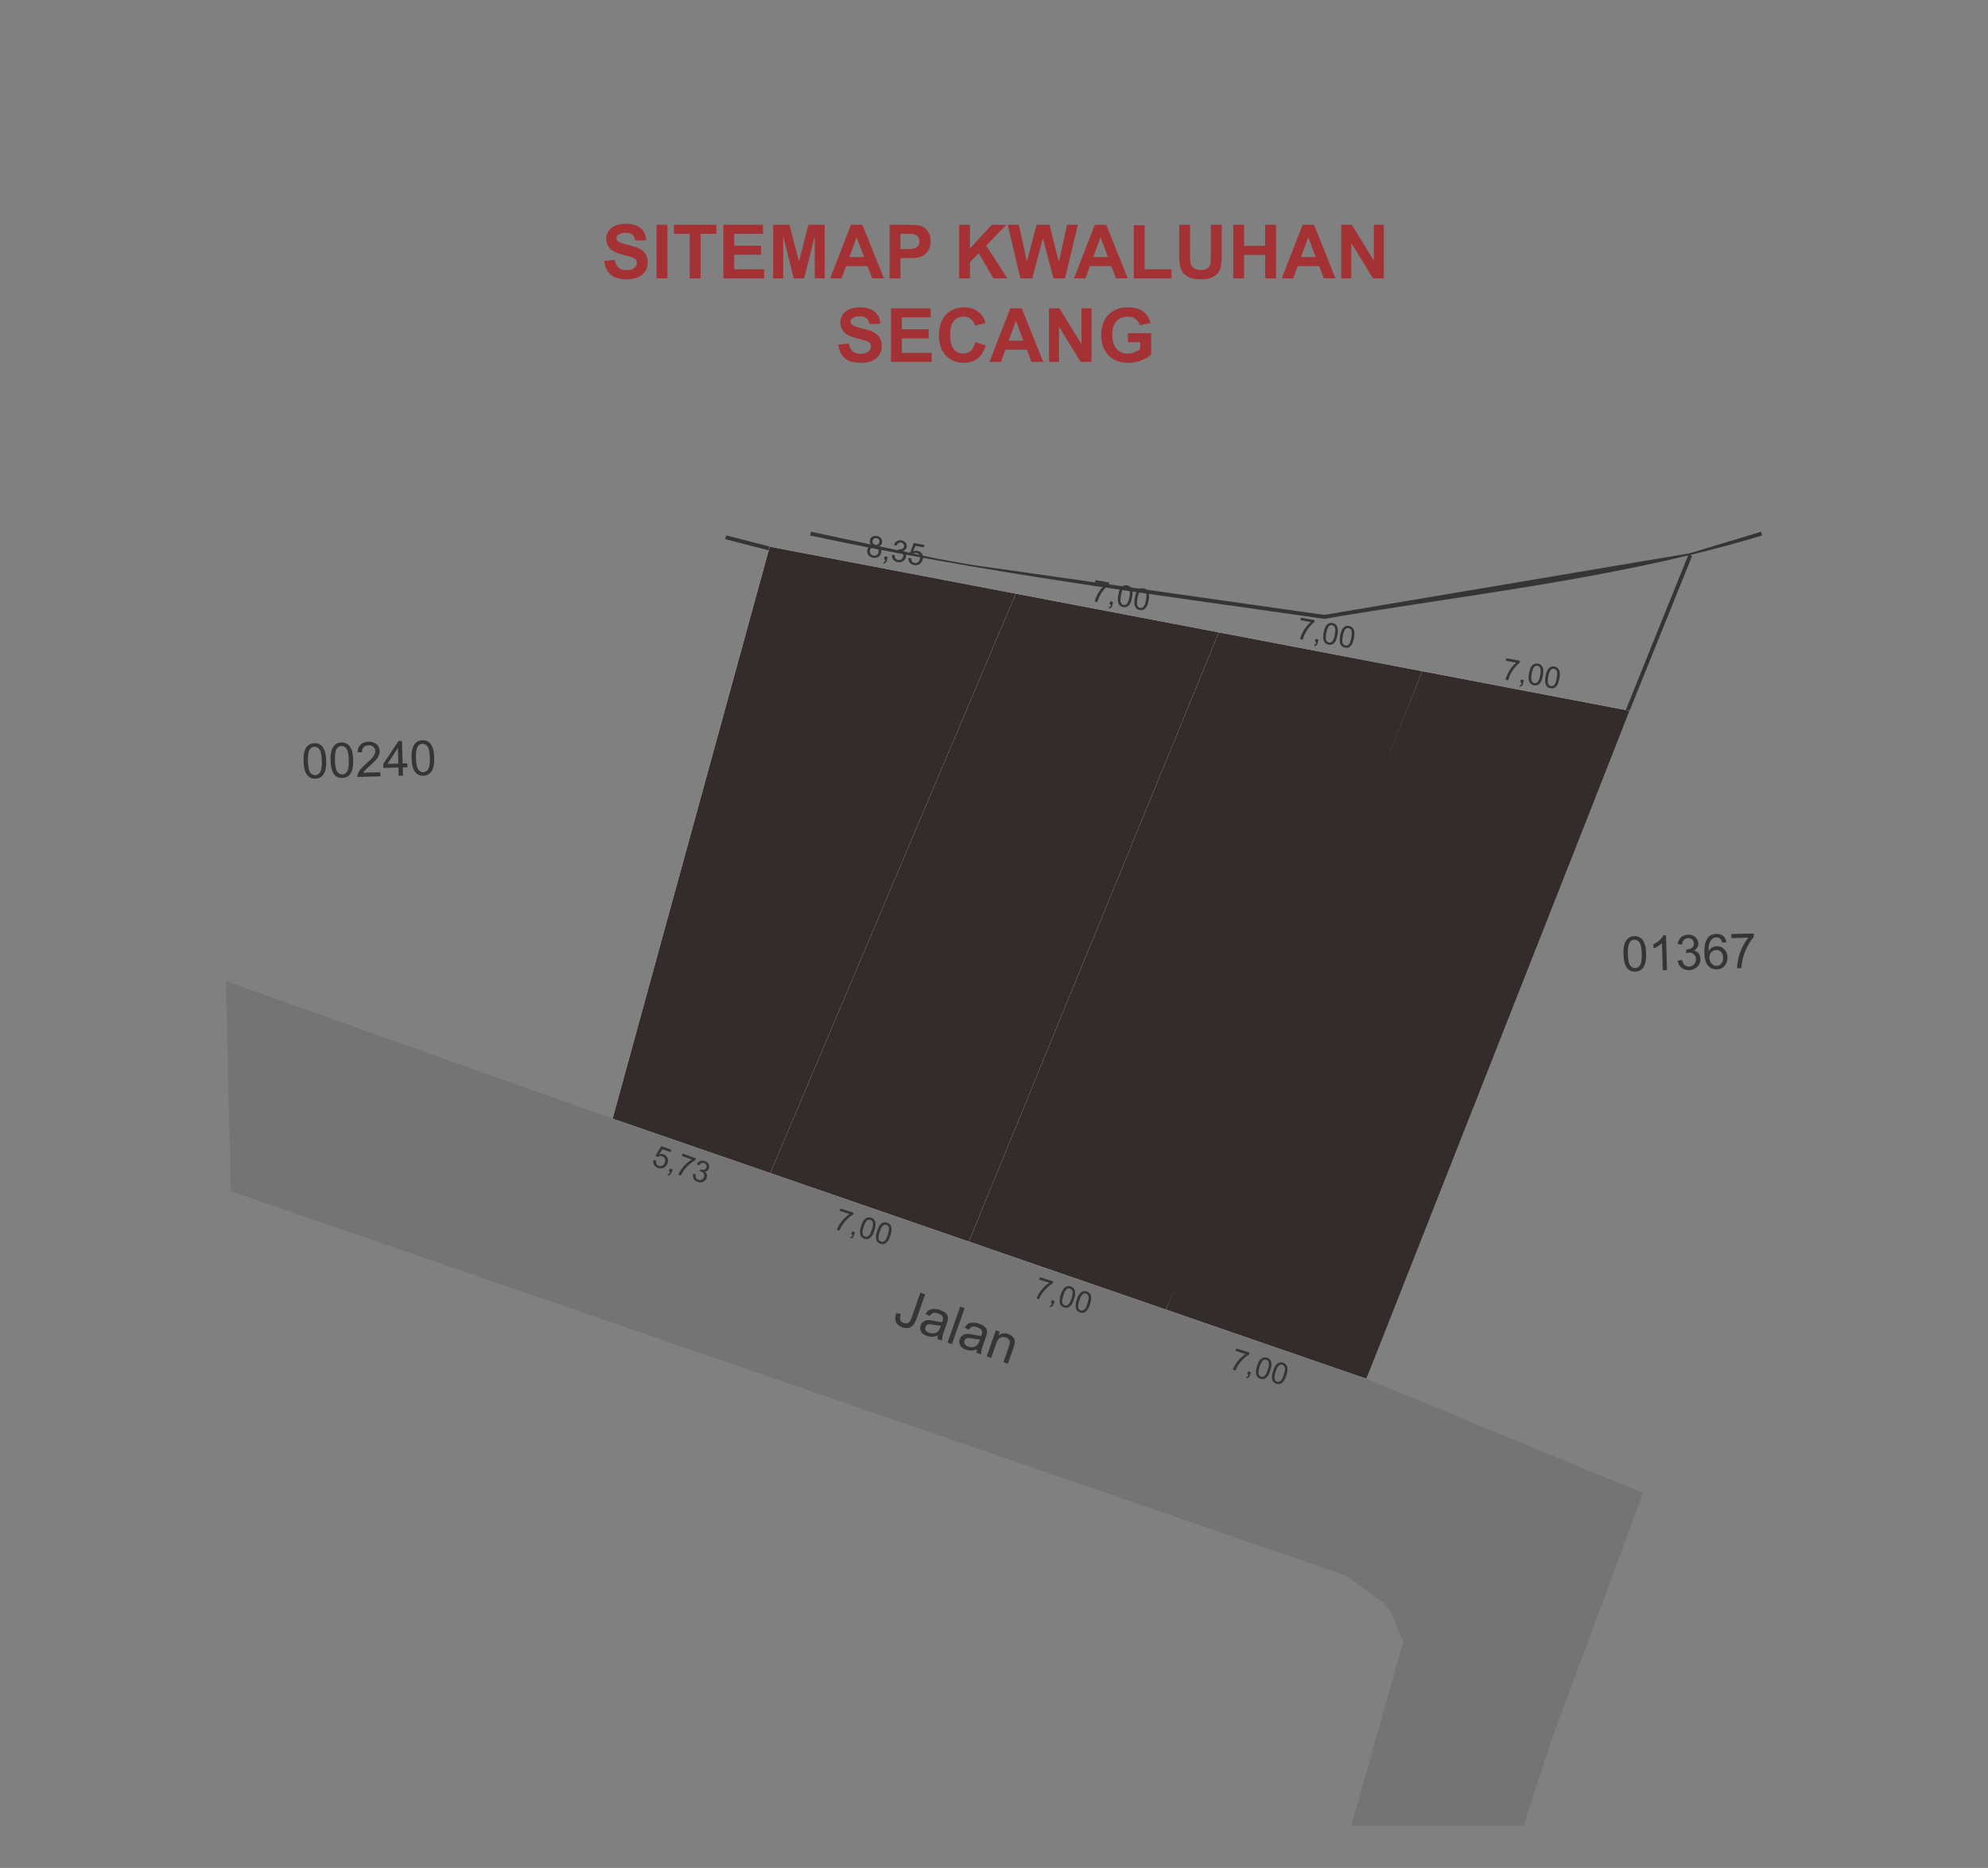 <?xml version="1.0" encoding="UTF-8"?>
<!DOCTYPE svg PUBLIC "-//W3C//DTD SVG 1.1//EN" "http://www.w3.org/Graphics/SVG/1.1/DTD/svg11.dtd">
<!-- Creator: CorelDRAW 2019 (64-Bit) -->
<svg xmlns="http://www.w3.org/2000/svg" xml:space="preserve" width="254mm" height="238.653mm" version="1.1" style="shape-rendering:geometricPrecision; text-rendering:geometricPrecision; image-rendering:optimizeQuality; fill-rule:evenodd; clip-rule:evenodd"
viewBox="0 0 18011.71 16923.42"
 xmlns:xlink="http://www.w3.org/1999/xlink">
 <rect x="0" y="0" width="18011.71" height="16923.42" fill="#808080" stroke="none"/>
 <defs>
  <style type="text/css">
   <![CDATA[
    .fil0 {fill:none}
    .fil3 {fill:#FEFEFE}
    .fil4 {fill:#332C2B}
    .fil1 {fill:#757475}
    .fil2 {fill:#373435;fill-rule:nonzero}
    .fil5 {fill:#A43234;fill-rule:nonzero}
   ]]>
  </style>
 </defs>
 <g id="Layer_x0020_1">
  <g id="_2362911054592">
   <polygon class="fil0" points="-0,0 18011.71,0 18011.71,16923.42 -0,16923.42 "/>
   <g>
    <polygon class="fil1" points="14886.4,13527.15 14062.27,15750.83 13805.74,16539.54 12242.84,16539.54 12713.78,14874.28 12600.56,14598.81 12522.4,14514.04 12192.19,14273.89 2091.45,10792.1 2046.42,8889.13 5550.32,10134.94 12379.78,12491.48 "/>
    <path class="fil2" d="M7902.89 4940.45c-9.18,-5.35 -15.52,-11.81 -19.08,-19.3 -3.5,-7.53 -4.45,-15.93 -2.78,-25.22 2.52,-14.03 9.66,-24.88 21.42,-32.63 11.8,-7.74 26.02,-10.13 42.75,-7.13 16.77,3.01 29.43,10.33 37.9,21.95 8.47,11.61 11.45,24.41 8.92,38.44 -1.6,8.93 -5.33,16.31 -11.18,22.06 -5.85,5.8 -13.86,9.64 -24.05,11.51 11.1,5.98 18.91,13.76 23.51,23.48 4.6,9.67 5.86,20.45 3.72,32.38 -2.96,16.46 -11.26,29.22 -24.89,38.34 -13.67,9.13 -29.97,11.98 -48.94,8.57 -18.97,-3.4 -33.25,-11.76 -42.89,-25.11 -9.59,-13.34 -12.91,-28.41 -9.89,-45.23 2.25,-12.51 7.32,-22.43 15.2,-29.72 7.89,-7.33 17.98,-11.45 30.27,-12.38zm2.51 -41.02c-1.65,9.15 -0.07,17.11 4.67,23.94 4.79,6.84 11.89,11.11 21.35,12.81 9.2,1.65 17.15,0.11 23.97,-4.58 6.81,-4.71 10.95,-11.23 12.45,-19.56 1.57,-8.71 -0.08,-16.54 -4.99,-23.54 -4.86,-6.98 -11.81,-11.28 -20.83,-12.91 -9.1,-1.63 -17.11,-0.06 -24.07,4.66 -6.91,4.73 -11.11,11.1 -12.56,19.17zm-23.8 87.65c-1.22,6.77 -0.82,13.55 1.18,20.44 2.01,6.84 5.89,12.57 11.64,17.17 5.7,4.59 12.2,7.56 19.42,8.86 11.39,2.04 21.37,0.09 29.98,-5.86 8.61,-5.96 13.91,-14.54 15.92,-25.74 2.04,-11.4 -0.04,-21.49 -6.18,-30.28 -6.2,-8.79 -15.03,-14.22 -26.46,-16.27 -11.21,-2.01 -21.06,0.01 -29.65,6.06 -8.59,6.05 -13.87,14.59 -15.85,25.62zm128.36 80.4l4.83 -26.9 26.9 4.83 -4.83 26.9c-1.78,9.91 -4.97,17.63 -9.61,23.09 -4.59,5.47 -11.05,9.21 -19.31,11.16l-4.63 -11.39c5.42,-1.3 9.68,-3.86 12.77,-7.66 3.13,-3.84 5.58,-9.69 7.28,-17.62l-13.4 -2.41zm71.28 -39.97l24.25 1.03c0.33,13.94 3.16,24.45 8.59,31.54 5.44,7.08 12.89,11.47 22.35,13.18 11.21,2.01 21.37,-0.15 30.37,-6.49 9.01,-6.35 14.54,-15.21 16.59,-26.6 1.94,-10.85 0.01,-20.46 -5.84,-28.82 -5.82,-8.31 -14.2,-13.47 -25.19,-15.45 -4.48,-0.8 -10.2,-0.91 -17.2,-0.35l6.37 -20.24c1.54,0.46 2.82,0.78 3.76,0.94 10.14,1.82 19.67,0.81 28.73,-2.98 9.01,-3.8 14.49,-11.14 16.44,-22.04 1.56,-8.65 -0.11,-16.36 -4.96,-23.11 -4.86,-6.75 -11.93,-10.93 -21.21,-12.61 -9.23,-1.65 -17.43,-0.11 -24.62,4.61 -7.19,4.72 -12.7,12.76 -16.54,24.1l-22.9 -8.56c5.77,-15.35 14.52,-26.51 26.37,-33.4 11.79,-6.91 25.35,-8.96 40.6,-6.23 10.49,1.89 19.77,5.86 27.79,11.98 8.07,6.08 13.74,13.43 17.01,22.03 3.3,8.65 4.16,17.32 2.58,26.06 -1.49,8.3 -5.08,15.42 -10.74,21.44 -5.71,6.01 -13.32,10.25 -22.79,12.71 10.93,4.65 18.78,11.7 23.61,21.13 4.8,9.38 6.07,20.35 3.84,32.77 -3.02,16.81 -11.74,30.02 -26.09,39.53 -14.38,9.49 -30.95,12.54 -49.69,9.17 -16.91,-3.04 -30.03,-10.62 -39.38,-22.72 -9.4,-12.1 -13.42,-26.29 -12.1,-42.63zm149.54 27.41l25.09 2.56c-0.33,12.4 2.3,22.22 7.85,29.51 5.55,7.24 13.12,11.75 22.66,13.47 11.52,2.06 21.94,-0.51 31.33,-7.66 9.34,-7.21 15.29,-17.9 17.83,-32.07 2.43,-13.5 0.61,-24.8 -5.47,-33.94 -6.09,-9.15 -15.3,-14.83 -27.63,-17.04 -7.67,-1.38 -14.84,-0.87 -21.56,1.54 -6.69,2.41 -12.25,6.08 -16.75,11.01l-21.75 -7.23 36.34 -95.68 95.51 17.16 -4.06 22.6 -76.63 -13.76 -19.6 50.12c12.98,-6.04 25.81,-7.91 38.46,-5.63 16.77,3.01 29.89,11.38 39.32,25.12 9.43,13.72 12.52,29.74 9.24,48.04 -3.13,17.44 -10.91,31.6 -23.32,42.47 -15.13,13.39 -33.39,18.16 -54.74,14.33 -17.49,-3.14 -30.86,-10.64 -40.16,-22.44 -9.31,-11.81 -13.3,-25.95 -11.96,-42.47z"/>
    <path class="fil2" d="M9921.6 5278.06l4.06 -22.6 124.56 22.37 -3.28 18.3c-14.59,10.85 -29.9,26.01 -45.8,45.51 -15.96,19.49 -29.24,40.11 -39.95,61.84 -7.59,15.26 -13.82,32.42 -18.57,51.38l-24.22 -4.35c2.99,-15.1 9.25,-32.91 18.8,-53.37 9.57,-20.5 21.4,-39.76 35.61,-57.8 14.22,-18.05 28.54,-32.83 42.97,-44.36l-94.16 -16.91zm130.83 196.52l4.83 -26.9 26.9 4.83 -4.83 26.9c-1.78,9.91 -4.97,17.63 -9.61,23.09 -4.59,5.47 -11.05,9.21 -19.31,11.16l-4.63 -11.39c5.42,-1.3 9.68,-3.86 12.77,-7.66 3.13,-3.84 5.58,-9.69 7.28,-17.62l-13.4 -2.41zm79.17 -83.9c4.08,-22.73 9.71,-40.7 16.88,-53.77 7.22,-13.1 16.09,-22.56 26.67,-28.39 10.54,-5.84 22.82,-7.47 36.8,-4.96 10.32,1.86 19.01,5.54 26.1,11.13 7.06,5.57 12.43,12.74 16.05,21.48 3.62,8.71 5.85,18.97 6.7,30.74 0.89,11.78 -0.4,27.24 -3.83,46.29 -4.06,22.6 -9.67,40.48 -16.79,53.55 -7.13,13.12 -15.99,22.59 -26.59,28.46 -10.54,5.88 -22.88,7.55 -36.96,5.02 -18.52,-3.33 -31.9,-12.54 -40.11,-27.66 -9.79,-18.42 -11.42,-45.7 -4.92,-81.88zm24.2 4.44c-5.69,31.7 -5.8,53.44 -0.27,65.17 5.52,11.77 13.74,18.61 24.59,20.56 10.85,1.95 20.94,-1.65 30.22,-10.76 9.29,-9.17 16.74,-29.54 22.42,-61.15 5.69,-31.7 5.8,-53.44 0.27,-65.17 -5.48,-11.77 -13.78,-18.63 -24.85,-20.62 -10.86,-1.95 -20.38,1.11 -28.54,9.13 -10.22,10.25 -18.15,31.23 -23.83,62.84zm125.44 22.44c4.08,-22.73 9.71,-40.7 16.87,-53.77 7.22,-13.1 16.1,-22.56 26.67,-28.39 10.54,-5.84 22.82,-7.47 36.81,-4.96 10.32,1.86 19,5.54 26.1,11.13 7.05,5.57 12.43,12.74 16.05,21.48 3.62,8.71 5.85,18.97 6.69,30.74 0.89,11.78 -0.4,27.24 -3.82,46.29 -4.06,22.6 -9.68,40.48 -16.8,53.55 -7.12,13.12 -15.99,22.59 -26.59,28.46 -10.54,5.88 -22.88,7.55 -36.97,5.02 -18.52,-3.33 -31.9,-12.54 -40.11,-27.66 -9.79,-18.42 -11.42,-45.7 -4.91,-81.88zm24.2 4.44c-5.69,31.7 -5.81,53.44 -0.28,65.17 5.52,11.77 13.74,18.61 24.59,20.56 10.86,1.95 20.95,-1.65 30.22,-10.76 9.28,-9.17 16.74,-29.54 22.42,-61.15 5.69,-31.7 5.8,-53.44 0.27,-65.17 -5.48,-11.77 -13.78,-18.63 -24.85,-20.62 -10.86,-1.95 -20.38,1.11 -28.54,9.13 -10.22,10.25 -18.15,31.23 -23.83,62.84z"/>
    <path class="fil2" d="M11782.24 5618.75l4.06 -22.6 124.56 22.37 -3.28 18.3c-14.59,10.85 -29.9,26.01 -45.8,45.51 -15.96,19.49 -29.24,40.11 -39.95,61.84 -7.59,15.26 -13.82,32.42 -18.57,51.38l-24.22 -4.35c2.99,-15.1 9.25,-32.91 18.8,-53.37 9.57,-20.5 21.4,-39.76 35.61,-57.8 14.22,-18.05 28.54,-32.83 42.97,-44.36l-94.16 -16.91zm130.83 196.52l4.83 -26.9 26.9 4.83 -4.83 26.9c-1.78,9.91 -4.97,17.63 -9.61,23.09 -4.59,5.47 -11.05,9.21 -19.31,11.16l-4.63 -11.39c5.42,-1.3 9.68,-3.86 12.77,-7.66 3.13,-3.84 5.58,-9.69 7.28,-17.62l-13.4 -2.41zm79.17 -83.9c4.08,-22.73 9.71,-40.7 16.88,-53.77 7.22,-13.1 16.09,-22.56 26.67,-28.39 10.54,-5.84 22.82,-7.47 36.8,-4.96 10.32,1.86 19.01,5.54 26.1,11.13 7.06,5.57 12.43,12.74 16.05,21.48 3.62,8.71 5.85,18.97 6.7,30.74 0.89,11.78 -0.4,27.24 -3.83,46.29 -4.06,22.6 -9.67,40.48 -16.79,53.55 -7.13,13.12 -15.99,22.59 -26.59,28.46 -10.54,5.88 -22.88,7.55 -36.96,5.02 -18.52,-3.33 -31.9,-12.54 -40.11,-27.66 -9.79,-18.42 -11.42,-45.7 -4.92,-81.88zm24.2 4.44c-5.69,31.7 -5.8,53.44 -0.27,65.17 5.52,11.77 13.74,18.61 24.59,20.56 10.85,1.95 20.94,-1.65 30.22,-10.76 9.29,-9.17 16.74,-29.54 22.42,-61.15 5.69,-31.7 5.8,-53.44 0.27,-65.17 -5.48,-11.77 -13.78,-18.63 -24.85,-20.62 -10.86,-1.95 -20.38,1.11 -28.54,9.13 -10.22,10.25 -18.15,31.23 -23.83,62.84zm125.44 22.44c4.08,-22.73 9.71,-40.7 16.87,-53.77 7.22,-13.1 16.1,-22.56 26.67,-28.39 10.54,-5.84 22.82,-7.47 36.81,-4.96 10.32,1.86 19,5.54 26.1,11.13 7.05,5.57 12.43,12.74 16.05,21.48 3.62,8.71 5.85,18.97 6.69,30.74 0.89,11.78 -0.4,27.24 -3.82,46.29 -4.06,22.6 -9.68,40.48 -16.8,53.55 -7.12,13.12 -15.99,22.59 -26.59,28.46 -10.54,5.88 -22.88,7.55 -36.97,5.02 -18.52,-3.33 -31.9,-12.54 -40.11,-27.66 -9.79,-18.42 -11.42,-45.7 -4.91,-81.88zm24.2 4.44c-5.69,31.7 -5.81,53.44 -0.28,65.17 5.52,11.77 13.74,18.61 24.59,20.56 10.86,1.95 20.95,-1.65 30.22,-10.76 9.28,-9.17 16.74,-29.54 22.42,-61.15 5.69,-31.7 5.8,-53.44 0.27,-65.17 -5.48,-11.77 -13.78,-18.63 -24.85,-20.62 -10.86,-1.95 -20.38,1.11 -28.54,9.13 -10.22,10.25 -18.15,31.23 -23.83,62.84z"/>
    <path class="fil2" d="M13643.45 5986.49l4.06 -22.6 124.56 22.37 -3.28 18.3c-14.59,10.85 -29.9,26.01 -45.8,45.51 -15.96,19.49 -29.24,40.11 -39.95,61.84 -7.59,15.26 -13.82,32.42 -18.57,51.38l-24.22 -4.35c2.99,-15.1 9.25,-32.91 18.8,-53.37 9.57,-20.5 21.4,-39.76 35.61,-57.8 14.22,-18.05 28.54,-32.83 42.97,-44.36l-94.16 -16.91zm130.83 196.52l4.83 -26.9 26.9 4.83 -4.83 26.9c-1.78,9.91 -4.97,17.63 -9.61,23.09 -4.59,5.47 -11.05,9.21 -19.31,11.16l-4.63 -11.39c5.42,-1.3 9.68,-3.86 12.77,-7.66 3.13,-3.84 5.58,-9.69 7.28,-17.62l-13.4 -2.41zm79.17 -83.9c4.08,-22.73 9.71,-40.7 16.88,-53.77 7.22,-13.1 16.09,-22.56 26.67,-28.39 10.54,-5.84 22.82,-7.47 36.8,-4.96 10.32,1.86 19.01,5.54 26.1,11.13 7.06,5.57 12.43,12.74 16.05,21.48 3.62,8.71 5.85,18.97 6.7,30.74 0.89,11.78 -0.4,27.24 -3.83,46.29 -4.06,22.6 -9.67,40.48 -16.79,53.55 -7.13,13.12 -15.99,22.59 -26.59,28.46 -10.54,5.88 -22.88,7.55 -36.96,5.02 -18.52,-3.33 -31.9,-12.54 -40.11,-27.66 -9.79,-18.42 -11.42,-45.7 -4.92,-81.88zm24.2 4.44c-5.69,31.7 -5.8,53.44 -0.27,65.17 5.52,11.77 13.74,18.61 24.59,20.56 10.85,1.95 20.94,-1.65 30.22,-10.76 9.29,-9.17 16.74,-29.54 22.42,-61.15 5.69,-31.7 5.8,-53.44 0.27,-65.17 -5.48,-11.77 -13.78,-18.63 -24.85,-20.62 -10.86,-1.95 -20.38,1.11 -28.54,9.13 -10.22,10.25 -18.15,31.23 -23.83,62.84zm125.44 22.44c4.08,-22.73 9.71,-40.7 16.87,-53.77 7.22,-13.1 16.1,-22.56 26.67,-28.39 10.54,-5.84 22.82,-7.47 36.81,-4.96 10.32,1.86 19,5.54 26.1,11.13 7.05,5.57 12.43,12.74 16.05,21.48 3.62,8.71 5.85,18.97 6.69,30.74 0.89,11.78 -0.4,27.24 -3.82,46.29 -4.06,22.6 -9.68,40.48 -16.8,53.55 -7.12,13.12 -15.99,22.59 -26.59,28.46 -10.54,5.88 -22.88,7.55 -36.97,5.02 -18.52,-3.33 -31.9,-12.54 -40.11,-27.66 -9.79,-18.42 -11.42,-45.7 -4.91,-81.88zm24.2 4.44c-5.69,31.7 -5.81,53.44 -0.28,65.17 5.52,11.77 13.74,18.61 24.59,20.56 10.86,1.95 20.95,-1.65 30.22,-10.76 9.28,-9.17 16.74,-29.54 22.42,-61.15 5.69,-31.7 5.8,-53.44 0.27,-65.17 -5.48,-11.77 -13.78,-18.63 -24.85,-20.62 -10.86,-1.95 -20.38,1.11 -28.54,9.13 -10.22,10.25 -18.15,31.23 -23.83,62.84z"/>
    <path class="fil2" d="M5921.1 10508.78l24.46 6.5c-2.4,12.19 -1.43,22.36 2.9,30.49 4.28,8.1 10.98,13.79 20.03,17.03 10.86,3.91 21.57,3.11 32.05,-2.38 10.47,-5.49 18.14,-15.01 23.02,-28.55 4.64,-12.91 4.71,-24.39 0.13,-34.44 -4.58,-10.06 -12.68,-17.17 -24.41,-21.4 -7.32,-2.6 -14.47,-3.33 -21.49,-2.14 -7.07,1.23 -13.24,3.83 -18.46,7.89l-20.25 -10.38 51.84 -88.13 91.53 32.91 -7.75 21.64 -73.44 -26.46 -27.73 45.93c13.82,-3.74 26.8,-3.43 38.95,0.94 16.08,5.8 27.63,16.21 34.68,31.34 7.05,15.13 7.4,31.4 1.13,48.89 -5.99,16.69 -16.05,29.32 -30.1,37.98 -17.2,10.64 -35.99,12.3 -56.38,4.96 -16.78,-6.03 -28.74,-15.64 -35.95,-28.8 -7.24,-13.17 -8.79,-27.8 -4.76,-43.82z"/>
    <path id="1" class="fil2" d="M6059.37 10611.82l9.24 -25.73 25.76 9.24 -9.28 25.77c-3.38,9.45 -7.81,16.49 -13.26,21.09 -5.45,4.62 -12.35,7.21 -20.78,7.75l-2.79 -11.91c5.52,-0.38 10.13,-2.21 13.84,-5.47 3.72,-3.21 7.07,-8.61 10.08,-16.15l-12.81 -4.6z"/>
    <path id="2" class="fil2" d="M6177.84 10473.23l7.85 -21.72 119.17 42.84 -6.36 17.59c-16.18,8.23 -33.76,20.64 -52.73,37.19 -18.93,16.55 -35.45,34.57 -49.61,54.21 -10.06,13.74 -19.01,29.58 -26.87,47.48l-23.23 -8.36c5.47,-14.4 14.6,-30.88 27.44,-49.43 12.79,-18.55 27.71,-35.53 44.75,-50.91 17,-15.37 33.62,-27.53 49.77,-36.48l-90.18 -32.4z"/>
    <path id="3" class="fil2" d="M6279.83 10634.52l23.71 5.13c-2,13.74 -0.94,24.55 3.29,32.46 4.18,7.91 10.76,13.47 19.71,16.66 10.63,3.86 20.93,3.38 30.94,-1.35 9.96,-4.76 16.89,-12.54 20.84,-23.41 3.72,-10.41 3.42,-20.16 -0.94,-29.35 -4.36,-9.18 -11.79,-15.66 -22.24,-19.42 -4.28,-1.53 -9.92,-2.62 -16.84,-3.21l9.6 -18.93c1.45,0.69 2.64,1.2 3.59,1.52 9.59,3.47 19.2,4.09 28.69,1.83 9.5,-2.26 16.14,-8.59 19.9,-19.09 2.98,-8.28 2.66,-16.16 -0.97,-23.61 -3.69,-7.45 -9.94,-12.77 -18.81,-15.98 -8.82,-3.16 -17.11,-3.03 -24.97,0.38 -7.86,3.46 -14.61,10.39 -20.23,20.83l-21.15 -12.17c8.2,-14.15 18.7,-23.61 31.49,-28.45 12.79,-4.79 26.46,-4.56 41.04,0.64 10.04,3.62 18.52,9.11 25.4,16.48 6.92,7.34 11.24,15.57 13.05,24.6 1.81,9.08 1.21,17.78 -1.82,26.18 -2.83,7.91 -7.57,14.4 -14.2,19.41 -6.59,4.96 -14.81,7.91 -24.57,8.72 9.98,6.45 16.58,14.69 19.74,24.78 3.22,10.09 2.65,21.06 -1.62,32.92 -5.81,16.09 -16.54,27.59 -32.26,34.55 -15.77,6.96 -32.58,7.25 -50.48,0.8 -16.18,-5.8 -27.88,-15.44 -35.07,-28.93 -7.2,-13.44 -8.79,-28.12 -4.81,-44z"/>
    <path class="fil2" d="M7606.95 10970.45l6.86 -21.91 120.78 37.8 -5.55 17.74c-15.83,8.93 -32.92,22.06 -51.14,39.41 -18.27,17.35 -34.03,36.14 -47.38,56.35 -9.45,14.19 -17.78,30.44 -24.86,48.65l-23.49 -7.35c4.86,-14.61 13.3,-31.5 25.34,-50.59 12.06,-19.15 26.21,-36.77 42.57,-52.89 16.36,-16.13 32.42,-29 48.18,-38.63l-91.3 -28.57zm105.18 211.36l8.16 -26.09 26.08 8.16 -8.16 26.09c-3.01,9.61 -7.13,16.86 -12.42,21.7 -5.24,4.85 -12.12,7.76 -20.56,8.65l-3.16 -11.88c5.54,-0.6 10.08,-2.62 13.62,-5.99 3.6,-3.42 6.75,-8.91 9.44,-16.58l-13 -4.06zm89.06 -73.33c6.9,-22.04 14.74,-39.16 23.48,-51.23 8.8,-12.09 18.79,-20.37 30.02,-24.83 11.18,-4.47 23.58,-4.55 37.14,-0.3 10.01,3.13 18.16,7.87 24.5,14.3 6.3,6.4 10.74,14.19 13.23,23.32 2.5,9.09 3.43,19.55 2.79,31.33 -0.59,11.8 -3.81,26.98 -9.59,45.45 -6.86,21.91 -14.66,38.95 -23.37,51.02 -8.71,12.12 -18.7,20.4 -29.95,24.9 -11.2,4.52 -23.64,4.63 -37.3,0.35 -17.95,-5.62 -30.08,-16.43 -36.33,-32.47 -7.4,-19.5 -5.6,-46.77 5.38,-81.85zm23.45 7.43c-9.62,30.74 -12.45,52.3 -8.43,64.62 4.01,12.37 11.3,20.2 21.81,23.49 10.52,3.3 20.99,0.99 31.34,-6.9 10.35,-7.93 20.3,-27.2 29.9,-57.86 9.62,-30.73 12.45,-52.29 8.43,-64.62 -3.96,-12.36 -11.34,-20.2 -22.08,-23.56 -10.52,-3.3 -20.35,-1.46 -29.45,5.48 -11.42,8.89 -21.92,28.71 -31.51,59.35zm121.64 37.97c6.9,-22.04 14.74,-39.16 23.47,-51.23 8.8,-12.09 18.79,-20.37 30.02,-24.83 11.19,-4.47 23.58,-4.56 37.14,-0.31 10,3.13 18.16,7.87 24.5,14.3 6.3,6.4 10.74,14.19 13.23,23.32 2.5,9.09 3.43,19.55 2.79,31.34 -0.6,11.8 -3.82,26.98 -9.59,45.45 -6.86,21.91 -14.67,38.95 -23.37,51.02 -8.71,12.12 -18.69,20.4 -29.94,24.9 -11.2,4.52 -23.64,4.63 -37.3,0.36 -17.95,-5.62 -30.09,-16.44 -36.33,-32.48 -7.41,-19.5 -5.61,-46.77 5.38,-81.85zm23.45 7.44c-9.62,30.73 -12.45,52.29 -8.43,64.62 4,12.38 11.3,20.2 21.81,23.49 10.52,3.3 20.98,0.99 31.33,-6.89 10.36,-7.94 20.31,-27.21 29.9,-57.86 9.62,-30.73 12.45,-52.29 8.43,-64.62 -3.96,-12.37 -11.34,-20.21 -22.07,-23.57 -10.52,-3.29 -20.36,-1.46 -29.46,5.48 -11.42,8.89 -21.92,28.71 -31.51,59.36z"/>
    <path class="fil2" d="M9415.64 11593.35l6.86 -21.91 120.78 37.8 -5.55 17.74c-15.83,8.93 -32.92,22.06 -51.14,39.41 -18.27,17.35 -34.03,36.14 -47.38,56.35 -9.45,14.19 -17.78,30.44 -24.86,48.65l-23.49 -7.35c4.86,-14.61 13.3,-31.5 25.34,-50.59 12.06,-19.15 26.21,-36.77 42.57,-52.89 16.36,-16.13 32.42,-29 48.18,-38.63l-91.3 -28.57zm105.18 211.36l8.16 -26.09 26.08 8.16 -8.16 26.09c-3.01,9.61 -7.13,16.86 -12.42,21.7 -5.24,4.85 -12.12,7.76 -20.56,8.65l-3.16 -11.88c5.54,-0.6 10.08,-2.62 13.62,-5.99 3.6,-3.42 6.75,-8.91 9.44,-16.58l-13 -4.06zm89.06 -73.33c6.9,-22.04 14.74,-39.16 23.48,-51.23 8.8,-12.09 18.79,-20.37 30.02,-24.83 11.18,-4.47 23.58,-4.55 37.14,-0.3 10.01,3.13 18.16,7.87 24.5,14.3 6.3,6.4 10.74,14.19 13.23,23.32 2.5,9.09 3.43,19.55 2.79,31.33 -0.59,11.8 -3.81,26.98 -9.59,45.45 -6.86,21.91 -14.66,38.95 -23.37,51.02 -8.71,12.12 -18.7,20.4 -29.95,24.9 -11.2,4.52 -23.64,4.63 -37.3,0.35 -17.95,-5.62 -30.08,-16.43 -36.33,-32.47 -7.4,-19.5 -5.6,-46.77 5.38,-81.85zm23.45 7.43c-9.62,30.74 -12.45,52.3 -8.43,64.62 4.01,12.37 11.3,20.2 21.81,23.49 10.52,3.3 20.99,0.99 31.34,-6.9 10.35,-7.93 20.3,-27.2 29.9,-57.86 9.62,-30.73 12.45,-52.29 8.43,-64.62 -3.96,-12.36 -11.34,-20.2 -22.08,-23.56 -10.52,-3.3 -20.35,-1.46 -29.45,5.48 -11.42,8.89 -21.92,28.71 -31.51,59.35zm121.64 37.97c6.9,-22.04 14.74,-39.16 23.47,-51.23 8.8,-12.09 18.79,-20.37 30.02,-24.83 11.19,-4.47 23.58,-4.56 37.14,-0.31 10,3.13 18.16,7.87 24.5,14.3 6.3,6.4 10.74,14.19 13.23,23.32 2.5,9.09 3.43,19.55 2.79,31.34 -0.6,11.8 -3.82,26.98 -9.59,45.45 -6.86,21.91 -14.67,38.95 -23.37,51.02 -8.71,12.12 -18.69,20.4 -29.94,24.9 -11.2,4.52 -23.64,4.63 -37.3,0.36 -17.95,-5.62 -30.09,-16.44 -36.33,-32.48 -7.41,-19.5 -5.61,-46.77 5.38,-81.85zm23.45 7.44c-9.62,30.73 -12.45,52.29 -8.43,64.62 4,12.38 11.3,20.2 21.81,23.49 10.52,3.3 20.98,0.99 31.33,-6.89 10.36,-7.94 20.31,-27.21 29.9,-57.86 9.62,-30.73 12.45,-52.29 8.43,-64.62 -3.96,-12.37 -11.34,-20.21 -22.07,-23.57 -10.52,-3.29 -20.36,-1.46 -29.46,5.48 -11.42,8.89 -21.92,28.71 -31.51,59.36z"/>
    <path class="fil2" d="M11194.28 12238.8l6.86 -21.91 120.78 37.8 -5.55 17.74c-15.83,8.93 -32.92,22.06 -51.14,39.41 -18.27,17.35 -34.03,36.14 -47.38,56.35 -9.45,14.19 -17.78,30.44 -24.86,48.65l-23.49 -7.35c4.86,-14.61 13.3,-31.5 25.34,-50.59 12.06,-19.15 26.21,-36.77 42.57,-52.89 16.36,-16.13 32.42,-29 48.18,-38.63l-91.3 -28.57zm105.18 211.36l8.16 -26.09 26.08 8.16 -8.16 26.09c-3.01,9.61 -7.13,16.86 -12.42,21.7 -5.24,4.85 -12.12,7.76 -20.56,8.65l-3.16 -11.88c5.54,-0.6 10.08,-2.62 13.62,-5.99 3.6,-3.42 6.75,-8.91 9.44,-16.58l-13 -4.06zm89.06 -73.33c6.9,-22.04 14.74,-39.16 23.48,-51.23 8.8,-12.09 18.79,-20.37 30.02,-24.83 11.18,-4.47 23.58,-4.55 37.14,-0.3 10.01,3.13 18.16,7.87 24.5,14.3 6.3,6.4 10.74,14.19 13.23,23.32 2.5,9.09 3.43,19.55 2.79,31.33 -0.59,11.8 -3.81,26.98 -9.59,45.45 -6.86,21.91 -14.66,38.95 -23.37,51.02 -8.71,12.12 -18.7,20.4 -29.95,24.9 -11.2,4.52 -23.64,4.63 -37.3,0.35 -17.95,-5.62 -30.08,-16.43 -36.33,-32.47 -7.4,-19.5 -5.6,-46.77 5.38,-81.85zm23.45 7.43c-9.62,30.74 -12.45,52.3 -8.43,64.62 4.01,12.37 11.3,20.2 21.81,23.49 10.52,3.3 20.99,0.99 31.34,-6.9 10.35,-7.93 20.3,-27.2 29.9,-57.86 9.62,-30.73 12.45,-52.29 8.43,-64.62 -3.96,-12.36 -11.34,-20.2 -22.08,-23.56 -10.52,-3.3 -20.35,-1.46 -29.45,5.48 -11.42,8.89 -21.92,28.71 -31.51,59.35zm121.64 37.97c6.9,-22.04 14.74,-39.16 23.47,-51.23 8.8,-12.09 18.79,-20.37 30.02,-24.83 11.19,-4.47 23.58,-4.56 37.14,-0.31 10,3.13 18.16,7.87 24.5,14.3 6.3,6.4 10.74,14.19 13.23,23.32 2.5,9.09 3.43,19.55 2.79,31.34 -0.6,11.8 -3.82,26.98 -9.59,45.45 -6.86,21.91 -14.67,38.95 -23.37,51.02 -8.71,12.12 -18.69,20.4 -29.94,24.9 -11.2,4.52 -23.64,4.63 -37.3,0.36 -17.95,-5.62 -30.09,-16.44 -36.33,-32.48 -7.41,-19.5 -5.61,-46.77 5.38,-81.85zm23.45 7.44c-9.62,30.73 -12.45,52.29 -8.43,64.62 4,12.38 11.3,20.2 21.81,23.49 10.52,3.3 20.98,0.99 31.33,-6.89 10.36,-7.94 20.31,-27.21 29.9,-57.86 9.62,-30.73 12.45,-52.29 8.43,-64.62 -3.96,-12.37 -11.34,-20.21 -22.07,-23.57 -10.52,-3.29 -20.36,-1.46 -29.46,5.48 -11.42,8.89 -21.92,28.71 -31.51,59.36z"/>
    <path class="fil2" d="M8121.33 11896.37l40.52 8.3c-7.72,25.3 -9.09,43.98 -4.08,56.13 5.03,12.08 14.93,20.76 29.55,25.9 10.76,3.79 20.96,4.57 30.51,2.39 9.57,-2.26 17.39,-7.08 23.33,-14.54 5.94,-7.45 12.18,-20.58 18.74,-39.22l78.94 -224.38 43.19 15.2 -78.03 221.81c-9.57,27.2 -20.24,47.13 -32.12,59.81 -11.84,12.6 -26.22,20.32 -43.32,23.17 -16.99,2.79 -35.12,0.84 -54.3,-5.9 -28.57,-10.06 -47.52,-25.92 -56.89,-47.7 -9.37,-21.77 -8.06,-48.73 3.96,-80.96zm376.18 203.02c-19.3,7.43 -36.74,11.25 -52.3,11.66 -15.56,0.41 -31.17,-2.18 -46.92,-7.73 -25.93,-9.12 -43.64,-22.42 -53.13,-39.98 -9.52,-17.49 -10.81,-36.08 -3.91,-55.71 4.05,-11.52 10.4,-21.12 19,-28.83 8.66,-7.68 18.22,-12.84 28.73,-15.61 10.59,-2.74 21.68,-3.79 33.41,-2.98 8.6,0.72 21.19,2.94 37.72,6.54 33.62,7.57 59.11,11.35 76.21,11.4 2.07,-5.41 3.38,-8.86 3.88,-10.3 5.71,-16.22 5.94,-29 0.71,-38.33 -7.06,-12.62 -20.71,-22.45 -40.87,-29.54 -18.86,-6.64 -33.99,-8.2 -45.25,-4.77 -11.33,3.43 -22.03,12.77 -32.27,28.08l-37.19 -19.21c9.45,-15.49 20.06,-27.01 31.87,-34.43 11.81,-7.43 26.4,-11.15 43.83,-11.32 17.33,-0.12 36.29,3.39 56.6,10.53 20.15,7.09 35.78,15.23 46.75,24.46 10.89,9.2 18.14,18.39 21.51,27.67 3.38,9.28 4.35,19.83 2.91,31.68 -1.11,7.28 -4.74,19.79 -10.96,37.44l-18.66 53.05c-13.03,37.06 -20.44,60.76 -22.26,71.28 -1.91,10.5 -1.91,21.14 -0.26,31.93l-41.82 -14.71c-1.06,-9.82 -0.18,-20.58 2.66,-32.27zm28.01 -89.78c-16.63,0.79 -40.21,-1.89 -70.75,-8.03 -17.35,-3.46 -29.95,-4.92 -37.81,-4.36 -7.86,0.55 -14.61,3.04 -20.3,7.34 -5.72,4.38 -9.82,10 -12.27,16.97 -3.71,10.54 -2.8,20.81 2.82,30.72 5.63,9.89 16.2,17.61 31.73,23.08 15.38,5.41 30.27,6.9 44.7,4.4 14.32,-2.46 26.41,-8.51 36.1,-18.13 7.49,-7.5 14.27,-20.02 20.43,-37.51l5.35 -14.47zm59.42 153.75l114.53 -325.55 40.02 14.08 -114.53 325.55 -40.02 -14.08zm266.46 60.52c-19.3,7.43 -36.74,11.26 -52.3,11.67 -15.56,0.4 -31.17,-2.19 -46.92,-7.74 -25.93,-9.12 -43.64,-22.42 -53.13,-39.98 -9.52,-17.49 -10.81,-36.08 -3.91,-55.71 4.05,-11.52 10.4,-21.12 19,-28.83 8.66,-7.68 18.22,-12.84 28.74,-15.61 10.59,-2.74 21.68,-3.78 33.41,-2.98 8.6,0.72 21.19,2.94 37.72,6.54 33.62,7.57 59.11,11.35 76.21,11.4 2.07,-5.4 3.38,-8.86 3.88,-10.3 5.71,-16.22 5.94,-29 0.71,-38.33 -7.06,-12.62 -20.71,-22.45 -40.87,-29.54 -18.86,-6.64 -33.98,-8.2 -45.25,-4.76 -11.33,3.42 -22.03,12.77 -32.27,28.07l-37.19 -19.21c9.45,-15.49 20.06,-27.01 31.87,-34.43 11.81,-7.42 26.4,-11.15 43.83,-11.32 17.34,-0.12 36.29,3.39 56.6,10.54 20.15,7.08 35.78,15.23 46.75,24.45 10.9,9.2 18.14,18.39 21.51,27.67 3.38,9.28 4.35,19.83 2.91,31.68 -1.11,7.28 -4.74,19.79 -10.96,37.45l-18.66 53.04c-13.03,37.06 -20.44,60.76 -22.26,71.28 -1.9,10.5 -1.91,21.14 -0.26,31.93l-41.82 -14.71c-1.06,-9.82 -0.17,-20.58 2.66,-32.27zm28.01 -89.78c-16.63,0.79 -40.21,-1.88 -70.75,-8.03 -17.35,-3.46 -29.95,-4.92 -37.81,-4.36 -7.86,0.55 -14.61,3.04 -20.3,7.34 -5.72,4.38 -9.82,10 -12.27,16.97 -3.71,10.54 -2.8,20.81 2.82,30.72 5.63,9.89 16.2,17.61 31.73,23.08 15.38,5.41 30.27,6.9 44.7,4.4 14.32,-2.46 26.41,-8.51 36.1,-18.13 7.49,-7.5 14.27,-20.02 20.43,-37.51l5.35 -14.47zm60.34 154.07l83.01 -235.98 35.92 12.64 -11.78 33.5c26.31,-19.61 55.82,-23.63 88.48,-12.13 14.25,5.01 26.37,12.18 36.49,21.44 10.1,9.26 16.68,19.15 19.68,29.49 3.01,10.34 3.71,21.66 2.06,33.85 -1.17,7.94 -4.97,21.16 -11.47,39.65l-50.97 144.89 -40.02 -14.08 50.44 -143.38c5.73,-16.29 8.51,-29.02 8.23,-38.15 -0.28,-9.13 -3.55,-17.52 -9.71,-25.14 -6.2,-7.54 -14.68,-13.25 -25.29,-16.98 -16.97,-5.97 -33.49,-5.74 -49.65,0.75 -16.14,6.42 -29.5,24.8 -40.11,54.96l-45.29 128.75 -40.02 -14.08z"/>
    <path class="fil2" d="M2750.3 6896.94c-1.02,-37.17 1.96,-67.35 8.96,-90.29 7.07,-23.02 17.95,-40.85 32.72,-53.51 14.69,-12.66 33.51,-19.27 56.39,-19.9 16.86,-0.47 31.78,2.5 44.79,8.96 12.95,6.47 23.78,16.01 32.34,28.61 8.56,12.53 15.45,27.97 20.65,46.24 5.27,18.27 8.3,43.07 9.16,74.23 1.02,36.95 -1.97,66.98 -8.89,89.91 -6.93,23.01 -17.81,40.85 -32.58,53.58 -14.69,12.74 -33.58,19.42 -56.61,20.05 -30.28,0.84 -54.4,-9.29 -72.31,-30.44 -21.47,-25.83 -32.99,-68.29 -34.62,-127.46zm39.59 -0.94c1.43,51.84 8.4,86.13 20.96,102.81 12.57,16.75 27.76,24.84 45.5,24.35 17.75,-0.49 32.47,-9.47 44.09,-26.9 11.63,-17.49 16.69,-52.04 15.27,-103.73 -1.43,-51.84 -8.39,-86.14 -20.96,-102.82 -12.49,-16.75 -27.83,-24.84 -45.94,-24.34 -17.74,0.49 -31.76,8.44 -41.98,23.76 -12.74,19.51 -18.36,55.17 -16.94,106.87zm205.09 -5.81c-1.03,-37.17 1.96,-67.34 8.96,-90.28 7.06,-23.02 17.95,-40.85 32.72,-53.51 14.69,-12.66 33.51,-19.27 56.39,-19.9 16.86,-0.47 31.77,2.5 44.79,8.96 12.95,6.47 23.78,16 32.34,28.61 8.56,12.53 15.45,27.97 20.65,46.24 5.27,18.27 8.3,43.07 9.16,74.22 1.02,36.95 -1.97,66.98 -8.89,89.92 -6.93,23.01 -17.81,40.85 -32.58,53.58 -14.69,12.74 -33.58,19.42 -56.61,20.05 -30.28,0.84 -54.4,-9.29 -72.31,-30.44 -21.47,-25.83 -32.99,-68.29 -34.62,-127.46zm39.59 -0.94c1.43,51.84 8.4,86.13 20.96,102.82 12.57,16.75 27.76,24.84 45.5,24.35 17.75,-0.49 32.47,-9.48 44.09,-26.9 11.63,-17.49 16.69,-52.04 15.27,-103.74 -1.43,-51.84 -8.4,-86.14 -20.96,-102.82 -12.49,-16.75 -27.83,-24.84 -45.94,-24.34 -17.74,0.48 -31.76,8.43 -41.98,23.76 -12.74,19.5 -18.37,55.17 -16.94,106.86zm411.16 107.1l1.01 36.95 -208.53 5.75c-0.55,-9.3 0.74,-18.3 3.81,-27.03 4.96,-14.3 13.15,-28.54 24.58,-42.58 11.42,-14.03 27.85,-30.34 49.28,-48.9 33.32,-29.02 55.88,-51.88 67.52,-68.64 11.71,-16.76 17.38,-32.47 16.98,-47.14 -0.43,-15.32 -6.28,-28.07 -17.56,-38.33 -11.29,-10.18 -25.8,-15.07 -43.48,-14.58 -18.7,0.51 -33.51,6.5 -44.42,17.95 -10.91,11.38 -16.13,26.93 -15.73,46.66l-39.71 -2.86c1.9,-29.7 11.54,-52.57 28.85,-68.6 17.39,-16.03 41,-24.46 71,-25.29 30.21,-0.83 54.41,6.86 72.48,23.17 18.13,16.3 27.51,36.88 28.19,61.66 0.35,12.62 -1.88,25.07 -6.75,37.4 -4.79,12.38 -13.02,25.45 -24.6,39.26 -11.66,13.75 -31.02,32.85 -58.08,57.08 -22.71,20.15 -37.3,33.76 -43.71,40.9 -6.4,7.15 -11.64,14.27 -15.76,21.43l154.64 -4.27zm166.49 32.39l-2.07 -75.23 -136.82 3.77 -0.98 -35.63 138.22 -208.09 31.68 -0.88 5.62 204.13 42.67 -1.17 0.99 35.63 -42.67 1.18 2.07 75.23 -38.72 1.06zm-3.06 -110.86l-3.91 -141.73 -94.85 144.46 98.76 -2.72zm119.83 -47.92c-1.03,-37.17 1.96,-67.34 8.95,-90.29 7.07,-23.02 17.95,-40.85 32.73,-53.51 14.69,-12.66 33.51,-19.27 56.39,-19.9 16.86,-0.47 31.77,2.5 44.79,8.96 12.95,6.47 23.77,16.01 32.34,28.61 8.56,12.54 15.44,27.97 20.65,46.24 5.27,18.27 8.3,43.07 9.16,74.23 1.01,36.95 -1.97,66.98 -8.89,89.91 -6.93,23.01 -17.81,40.85 -32.58,53.59 -14.69,12.73 -33.58,19.42 -56.61,20.05 -30.28,0.83 -54.4,-9.29 -72.31,-30.44 -21.48,-25.83 -32.99,-68.28 -34.62,-127.46zm39.59 -0.94c1.43,51.84 8.4,86.13 20.96,102.81 12.57,16.75 27.76,24.84 45.5,24.35 17.75,-0.49 32.47,-9.47 44.09,-26.89 11.62,-17.5 16.69,-52.05 15.26,-103.74 -1.43,-51.84 -8.39,-86.14 -20.95,-102.82 -12.49,-16.76 -27.83,-24.85 -45.94,-24.34 -17.74,0.49 -31.76,8.44 -41.98,23.76 -12.74,19.51 -18.37,55.18 -16.94,106.87z"/>
    <path class="fil2" d="M14709.24 8644.96c-1.02,-37.17 1.96,-67.35 8.96,-90.29 7.07,-23.02 17.95,-40.85 32.72,-53.51 14.69,-12.66 33.51,-19.27 56.39,-19.9 16.86,-0.47 31.78,2.5 44.79,8.96 12.95,6.47 23.78,16.01 32.34,28.61 8.56,12.53 15.45,27.97 20.65,46.24 5.27,18.27 8.3,43.07 9.16,74.23 1.02,36.95 -1.97,66.98 -8.89,89.91 -6.93,23.01 -17.81,40.85 -32.58,53.58 -14.69,12.74 -33.58,19.42 -56.61,20.05 -30.28,0.84 -54.4,-9.29 -72.31,-30.44 -21.47,-25.83 -32.99,-68.29 -34.62,-127.46zm39.59 -0.94c1.43,51.84 8.4,86.13 20.96,102.81 12.57,16.75 27.76,24.84 45.5,24.35 17.75,-0.49 32.47,-9.47 44.09,-26.9 11.63,-17.49 16.69,-52.04 15.27,-103.73 -1.43,-51.84 -8.39,-86.14 -20.96,-102.82 -12.49,-16.75 -27.83,-24.84 -45.94,-24.34 -17.74,0.49 -31.76,8.44 -41.98,23.76 -12.74,19.51 -18.36,55.17 -16.94,106.87zm354.54 145.64l-38.7 1.06 -6.8 -246.51c-9.07,9.2 -21.06,18.42 -35.92,27.7 -14.86,9.3 -28.32,16.34 -40.21,21.08l-1.04 -37.4c21.35,-10.71 39.93,-23.56 55.74,-38.52 15.81,-14.89 26.93,-29.21 33.3,-43.03l24.93 -0.69 8.72 316.31zm97.2 -86.34l38.57 -6.35c5.08,21.88 12.99,37.51 23.89,46.89 10.9,9.38 24.08,13.86 39.55,13.44 18.33,-0.5 33.63,-7.23 45.75,-20.2 12.12,-12.96 17.92,-28.74 17.4,-47.36 -0.49,-17.74 -6.68,-32.25 -18.66,-43.52 -11.91,-11.19 -26.8,-16.58 -44.77,-16.08 -7.33,0.21 -16.38,1.92 -27.22,5.08l3.39 -34c2.57,0.22 4.7,0.31 6.24,0.27 16.57,-0.46 31.26,-5.19 44.29,-14.14 12.96,-8.94 19.2,-22.32 18.71,-40.14 -0.39,-14.15 -5.55,-25.76 -15.41,-34.8 -9.86,-9.05 -22.39,-13.33 -37.56,-12.91 -15.1,0.42 -27.51,5.54 -37.29,15.34 -9.79,9.81 -15.85,24.29 -18.17,43.43l-38.92 -5.97c4.06,-26.08 14.2,-46.55 30.6,-61.3 16.32,-14.76 37.02,-22.44 61.96,-23.13 17.15,-0.48 33.1,2.75 47.75,9.76 14.71,6.93 26.07,16.66 34.04,29.14 8.05,12.54 12.23,25.93 12.63,40.23 0.37,13.56 -2.95,25.98 -9.91,37.33 -7.03,11.35 -17.64,20.51 -31.75,27.51 18.75,3.74 33.44,12.28 44.15,25.56 10.64,13.21 16.24,30.08 16.8,50.39 0.76,27.49 -8.64,51.16 -28.13,70.85 -19.56,19.69 -44.67,29.92 -75.32,30.77 -27.63,0.77 -50.82,-6.89 -69.53,-22.88 -18.78,-16 -29.78,-37.04 -33.07,-63.23zm441.46 -166.7l-38.19 4.13c-3.86,-15.08 -9.08,-26.02 -15.65,-32.73 -10.79,-10.78 -23.92,-15.92 -39.31,-15.5 -12.4,0.35 -23.3,4.09 -32.56,11.25 -11.93,9.2 -21.11,22.37 -27.76,39.58 -6.57,17.27 -9.57,41.65 -8.98,73.1 8.92,-14.4 20.06,-25.28 33.36,-32.47 13.31,-7.26 27.29,-11.1 42.1,-11.5 25.8,-0.72 48.06,8.2 66.78,26.7 18.64,18.49 28.4,42.73 29.23,72.87 0.55,19.79 -3.21,38.24 -11.24,55.49 -8.11,17.25 -19.42,30.55 -34.12,39.97 -14.63,9.43 -31.44,14.44 -50.36,14.97 -32.19,0.89 -58.84,-10.27 -79.88,-33.39 -20.96,-23.12 -32.24,-61.93 -33.73,-116.33 -1.68,-60.86 8.39,-105.46 30.14,-133.72 18.98,-24.59 45.12,-37.34 78.49,-38.26 24.78,-0.68 45.36,5.72 61.58,19.14 16.22,13.42 26.28,32.29 30.1,56.7zm-154.62 140.3c0.37,13.35 3.57,26.03 9.56,38.04 5.98,12.02 14.15,21.03 24.37,27.14 10.3,6.1 21.09,9.03 32.46,8.72 16.5,-0.45 30.39,-7.44 41.68,-20.96 11.3,-13.52 16.68,-31.56 16.05,-54.23 -0.6,-21.78 -6.87,-38.77 -18.74,-50.99 -11.86,-12.23 -26.68,-18.12 -44.51,-17.63 -17.45,0.48 -32.16,7.19 -43.99,20.07 -11.82,12.88 -17.45,29.46 -16.89,49.84zm199.45 -177.64l-1.01 -36.96 203.69 -5.62 0.82 29.92c-19.43,21.89 -38.59,50.82 -57.26,86.77 -18.75,35.96 -32.92,72.82 -42.67,110.59 -6.98,26.54 -11.16,55.63 -12.42,87.07l-39.6 1.09c-0.24,-24.8 3.77,-54.92 12.12,-90.3 8.34,-35.45 20.68,-69.69 37.16,-102.79 16.48,-33.11 34.19,-61.11 53.16,-84.02l-153.98 4.25z"/>
    <path class="fil2" d="M6964.71 4986l-394 -101.39 8.72 -34.21 394 101.39 -8.72 34.21zm7764.91 1446.99l564.98 -1400.68c-1083.55,260.01 -2194.37,386.72 -3296.78,574.36 -1625.2,-233.41 -3068.34,-415.19 -4656.95,-754.84l7.35 -34.62 1134.13 242.48 170.83 31.26 165.91 28.78 3178.25 451.14 3313.08 -558.43 644.61 -194.89 10.25 33.94c-216.68,65.51 -434.78,123.88 -654,176.78l19.86 7.96 -566.67 1403.41 -34.86 -6.65z"/>
    <polygon class="fil3" points="12880.7,11157.46 12379.78,12491.48 5550.32,10134.94 6973.77,4953.02 14764.48,6439.64 "/>
    <polygon class="fil4" points="6973.77,4953.02 9203.34,5378.47 6978.68,10627.81 5550.32,10134.94 "/>
    <polygon class="fil4" points="9203.34,5378.47 11042.87,5729.48 8777.48,11248.49 6978.68,10627.81 "/>
    <polygon class="fil4" points="11042.87,5729.48 10533.43,6970.57 8777.48,11248.49 10563.48,11864.76 10963.11,10921.98 12885.82,6081.16 "/>
    <polygon class="fil4" points="12885.82,6081.16 14764.48,6439.64 12379.78,12491.48 10563.48,11864.76 "/>
   </g>
   <path class="fil5" d="M5473.91 2364.41l95.57 -9.49c5.77,31.97 17.29,55.35 34.8,70.38 17.51,15.02 41.11,22.48 70.83,22.48 31.41,0 55.13,-6.67 71.05,-20 15.93,-13.33 23.95,-28.92 23.95,-46.77 0,-11.52 -3.39,-21.24 -10.06,-29.37 -6.66,-8.02 -18.41,-15.03 -35.13,-20.9 -11.41,-4.06 -37.39,-11.07 -78.06,-21.24 -52.3,-13.1 -89.02,-29.14 -110.13,-48.23 -29.71,-26.77 -44.51,-59.42 -44.51,-97.94 0,-24.74 7.01,-48.01 20.9,-69.59 14.01,-21.58 34.12,-37.96 60.44,-49.26 26.32,-11.3 57.95,-16.95 95.23,-16.95 60.66,0 106.41,13.44 137.02,40.44 30.73,27 46.77,62.93 48.35,108l-98.28 3.39c-4.18,-25.08 -13.1,-43.04 -26.77,-54 -13.67,-10.96 -34.23,-16.49 -61.57,-16.49 -28.24,0 -50.38,5.88 -66.31,17.62 -10.28,7.57 -15.48,17.62 -15.48,30.28 0,11.52 4.86,21.34 14.57,29.48 12.32,10.51 42.25,21.35 89.81,32.65 47.55,11.18 82.69,22.93 105.4,34.91 22.81,12.08 40.66,28.46 53.54,49.36 12.88,20.9 19.32,46.65 19.32,77.27 0,27.79 -7.68,53.89 -23.15,78.17 -15.48,24.29 -37.28,42.36 -65.52,54.11 -28.24,11.86 -63.48,17.74 -105.62,17.74 -61.34,0 -108.45,-14.13 -141.32,-42.48 -32.87,-28.24 -52.42,-69.47 -58.86,-123.59z"/>
   <polygon id="1" class="fil5" points="5948.37,2521.65 5948.37,2036.36 6046.65,2036.36 6046.65,2521.65 "/>
   <polygon id="2" class="fil5" points="6249.19,2521.65 6249.19,2118.37 6105.5,2118.37 6105.5,2036.36 6490.49,2036.36 6490.49,2118.37 6347.47,2118.37 6347.47,2521.65 "/>
   <polygon id="3" class="fil5" points="6554.08,2521.65 6554.08,2036.36 6913.31,2036.36 6913.31,2118.37 6652.36,2118.37 6652.36,2226.14 6895.01,2226.14 6895.01,2308.15 6652.36,2308.15 6652.36,2439.64 6922.79,2439.64 6922.79,2521.65 "/>
   <polygon id="4" class="fil5" points="7004.81,2521.65 7004.81,2036.36 7152,2036.36 7238.99,2367.34 7324.95,2036.36 7472.49,2036.36 7472.49,2521.65 7381.66,2521.65 7381.32,2139.61 7285.65,2521.65 7191.2,2521.65 7095.98,2139.61 7095.64,2521.65 "/>
   <path id="5" class="fil5" d="M8007.94 2521.65l-105.84 0 -41.91 -110.48 -194.64 0 -40.33 110.48 -103.93 0 188.43 -485.3 103.81 0 194.41 485.3zm-179.61 -192.49l-67.44 -179.61 -65.52 179.61 132.96 0z"/>
   <path id="6" class="fil5" d="M8060.23 2521.65l0 -485.3 157.13 0c59.53,0 98.28,2.38 116.35,7.23 27.79,7.34 51.06,23.15 69.81,47.55 18.76,24.4 28.13,55.92 28.13,94.55 0,29.82 -5.42,54.79 -16.15,75.12 -10.85,20.34 -24.51,36.26 -41.12,47.9 -16.61,11.52 -33.55,19.2 -50.72,22.93 -23.39,4.64 -57.16,7.01 -101.45,7.01l-63.71 0 0 183 -98.28 0zm98.28 -403.29l0 138.27 53.43 0c38.52,0 64.16,-2.6 77.15,-7.68 12.99,-5.08 23.16,-12.99 30.5,-23.95 7.35,-10.84 11.07,-23.38 11.07,-37.84 0,-17.74 -5.2,-32.31 -15.47,-43.83 -10.4,-11.52 -23.39,-18.76 -39.31,-21.69 -11.64,-2.14 -35.02,-3.28 -70.26,-3.28l-47.11 0z"/>
   <polygon id="7" class="fil5" points="8689.79,2521.65 8689.79,2036.36 8788.07,2036.36 8788.07,2251.33 8986.09,2036.36 9117.81,2036.36 8934.7,2225.35 9127.3,2521.65 9000.55,2521.65 8867.03,2293.81 8788.07,2374.92 8788.07,2521.65 "/>
   <polygon id="8" class="fil5" points="9244.55,2521.65 9130.46,2036.36 9231.45,2036.36 9303.64,2369.72 9392.2,2036.36 9509.01,2036.36 9593.73,2375.36 9667.61,2036.36 9766.23,2036.36 9649.31,2521.65 9544.36,2521.65 9448.68,2158.81 9352.33,2521.65 "/>
   <path id="9" class="fil5" d="M10217.41 2521.65l-105.84 0 -41.91 -110.48 -194.64 0 -40.33 110.48 -103.93 0 188.43 -485.3 103.81 0 194.41 485.3zm-179.61 -192.49l-67.44 -179.61 -65.52 179.61 132.96 0z"/>
   <polygon id="10" class="fil5" points="10272.42,2521.65 10272.42,2040.42 10370.7,2040.42 10370.7,2439.64 10614.03,2439.64 10614.03,2521.65 "/>
   <path id="11" class="fil5" d="M10683.72 2036.36l98.28 0 0 262.98c0,41.8 1.24,68.8 3.61,81.11 4.18,19.88 14.01,35.92 29.6,47.9 15.7,12.08 37.05,18.08 64.16,18.08 27.45,0 48.24,-5.65 62.25,-17.06 14.01,-11.41 22.37,-25.3 25.19,-41.91 2.83,-16.61 4.3,-44.06 4.3,-82.46l0 -268.63 98.28 0 0 255.18c0,58.29 -2.6,99.53 -7.91,123.59 -5.31,24.06 -15.03,44.39 -29.26,61 -14.12,16.61 -33.1,29.71 -56.82,39.54 -23.83,9.83 -54.79,14.8 -93.08,14.8 -46.21,0 -81.22,-5.31 -105.06,-16.05 -23.84,-10.73 -42.7,-24.62 -56.6,-41.8 -13.9,-17.17 -22.93,-35.02 -27.34,-53.88 -6.44,-27.79 -9.6,-68.91 -9.6,-123.25l0 -259.14z"/>
   <polygon id="12" class="fil5" points="11173.19,2521.65 11173.19,2036.36 11271.47,2036.36 11271.47,2227.5 11462.61,2227.5 11462.61,2036.36 11560.89,2036.36 11560.89,2521.65 11462.61,2521.65 11462.61,2309.51 11271.47,2309.51 11271.47,2521.65 "/>
   <path id="13" class="fil5" d="M12099.84 2521.65l-105.84 0 -41.91 -110.48 -194.64 0 -40.33 110.48 -103.93 0 188.43 -485.3 103.81 0 194.41 485.3zm-179.61 -192.49l-67.44 -179.61 -65.52 179.61 132.96 0z"/>
   <polygon id="14" class="fil5" points="12152.13,2521.65 12152.13,2036.36 12247.26,2036.36 12446.97,2361.58 12446.97,2036.36 12537.8,2036.36 12537.8,2521.65 12439.63,2521.65 12242.96,2202.64 12242.96,2521.65 "/>
   <path id="15" class="fil5" d="M7594.98 3121.61l95.57 -9.49c5.77,31.97 17.29,55.35 34.8,70.38 17.51,15.02 41.11,22.48 70.83,22.48 31.41,0 55.13,-6.67 71.05,-20 15.93,-13.33 23.95,-28.92 23.95,-46.77 0,-11.52 -3.39,-21.24 -10.06,-29.37 -6.66,-8.02 -18.41,-15.03 -35.13,-20.9 -11.41,-4.06 -37.39,-11.07 -78.06,-21.24 -52.3,-13.1 -89.02,-29.14 -110.13,-48.23 -29.71,-26.77 -44.51,-59.42 -44.51,-97.94 0,-24.74 7.01,-48.01 20.9,-69.59 14.01,-21.58 34.12,-37.96 60.44,-49.26 26.32,-11.3 57.95,-16.95 95.23,-16.95 60.66,0 106.41,13.44 137.02,40.44 30.73,27 46.77,62.93 48.35,108l-98.28 3.39c-4.18,-25.08 -13.1,-43.04 -26.77,-54 -13.67,-10.96 -34.23,-16.49 -61.57,-16.49 -28.24,0 -50.38,5.88 -66.31,17.62 -10.28,7.57 -15.48,17.62 -15.48,30.28 0,11.52 4.86,21.34 14.57,29.48 12.32,10.51 42.25,21.35 89.81,32.65 47.55,11.18 82.69,22.93 105.4,34.91 22.81,12.08 40.66,28.46 53.54,49.36 12.88,20.9 19.32,46.65 19.32,77.27 0,27.79 -7.68,53.89 -23.15,78.17 -15.48,24.29 -37.28,42.36 -65.52,54.11 -28.24,11.86 -63.48,17.74 -105.62,17.74 -61.34,0 -108.45,-14.13 -141.32,-42.48 -32.87,-28.24 -52.42,-69.47 -58.86,-123.59z"/>
   <polygon id="16" class="fil5" points="8072.82,3278.86 8072.82,2793.56 8432.05,2793.56 8432.05,2875.57 8171.11,2875.57 8171.11,2983.34 8413.75,2983.34 8413.75,3065.35 8171.11,3065.35 8171.11,3196.85 8441.54,3196.85 8441.54,3278.86 "/>
   <path id="17" class="fil5" d="M8835.34 3099.92l94.89 29.14c-14.57,53.43 -38.86,93.08 -72.75,119.06 -33.89,25.87 -76.82,38.86 -128.89,38.86 -64.51,0 -117.49,-22.03 -159.06,-66.08 -41.46,-44.06 -62.25,-104.27 -62.25,-180.74 0,-80.78 20.9,-143.58 62.59,-188.31 41.68,-44.73 96.58,-67.1 164.59,-67.1 59.42,0 107.65,17.63 144.7,52.76 22.15,20.78 38.64,50.61 49.71,89.58l-96.92 23.05c-5.77,-25.07 -17.74,-44.96 -35.92,-59.53 -18.3,-14.57 -40.44,-21.81 -66.42,-21.81 -36.04,0 -65.3,12.88 -87.66,38.75 -22.48,25.76 -33.66,67.55 -33.66,125.39 0,61.23 11.07,104.94 33.09,130.93 22.15,26.1 50.84,39.09 86.19,39.09 26.1,0 48.57,-8.25 67.33,-24.85 18.75,-16.6 32.31,-42.58 40.44,-78.17z"/>
   <path id="18" class="fil5" d="M9451.55 3278.86l-105.84 0 -41.91 -110.48 -194.64 0 -40.33 110.48 -103.93 0 188.43 -485.3 103.81 0 194.41 485.3zm-179.61 -192.49l-67.44 -179.61 -65.52 179.61 132.96 0z"/>
   <polygon id="19" class="fil5" points="9503.85,3278.86 9503.85,2793.56 9598.97,2793.56 9798.69,3118.78 9798.69,2793.56 9889.52,2793.56 9889.52,3278.86 9791.35,3278.86 9594.68,2959.84 9594.68,3278.86 "/>
   <path id="20" class="fil5" d="M10219.03 3100.6l0 -82.01 210.79 0 0 193.62c-20.45,20 -50.16,37.51 -89.13,52.76 -38.86,15.13 -78.29,22.71 -118.27,22.71 -50.72,0 -94.89,-10.62 -132.62,-31.97 -37.62,-21.34 -65.97,-51.96 -84.95,-91.61 -18.98,-39.65 -28.46,-82.92 -28.46,-129.57 0,-50.61 10.62,-95.57 31.74,-135 21.24,-39.31 52.19,-69.58 92.97,-90.59 31.18,-16.16 69.81,-24.18 116.13,-24.18 60.21,0 107.32,12.66 141.21,37.96 33.78,25.41 55.57,60.33 65.29,105.06l-97.6 18.3c-6.78,-23.84 -19.66,-42.7 -38.53,-56.6 -18.75,-13.79 -42.24,-20.68 -70.49,-20.68 -42.7,0 -76.71,13.56 -101.89,40.78 -25.19,27.22 -37.85,67.56 -37.85,120.98 0,57.73 12.77,100.99 38.3,129.8 25.64,28.8 59.08,43.27 100.54,43.27 20.44,0 41,-4.07 61.57,-12.09 20.67,-8.02 38.29,-17.85 53.09,-29.37l0 -61.57 -111.84 0z"/>
  </g>
 </g>
</svg>
